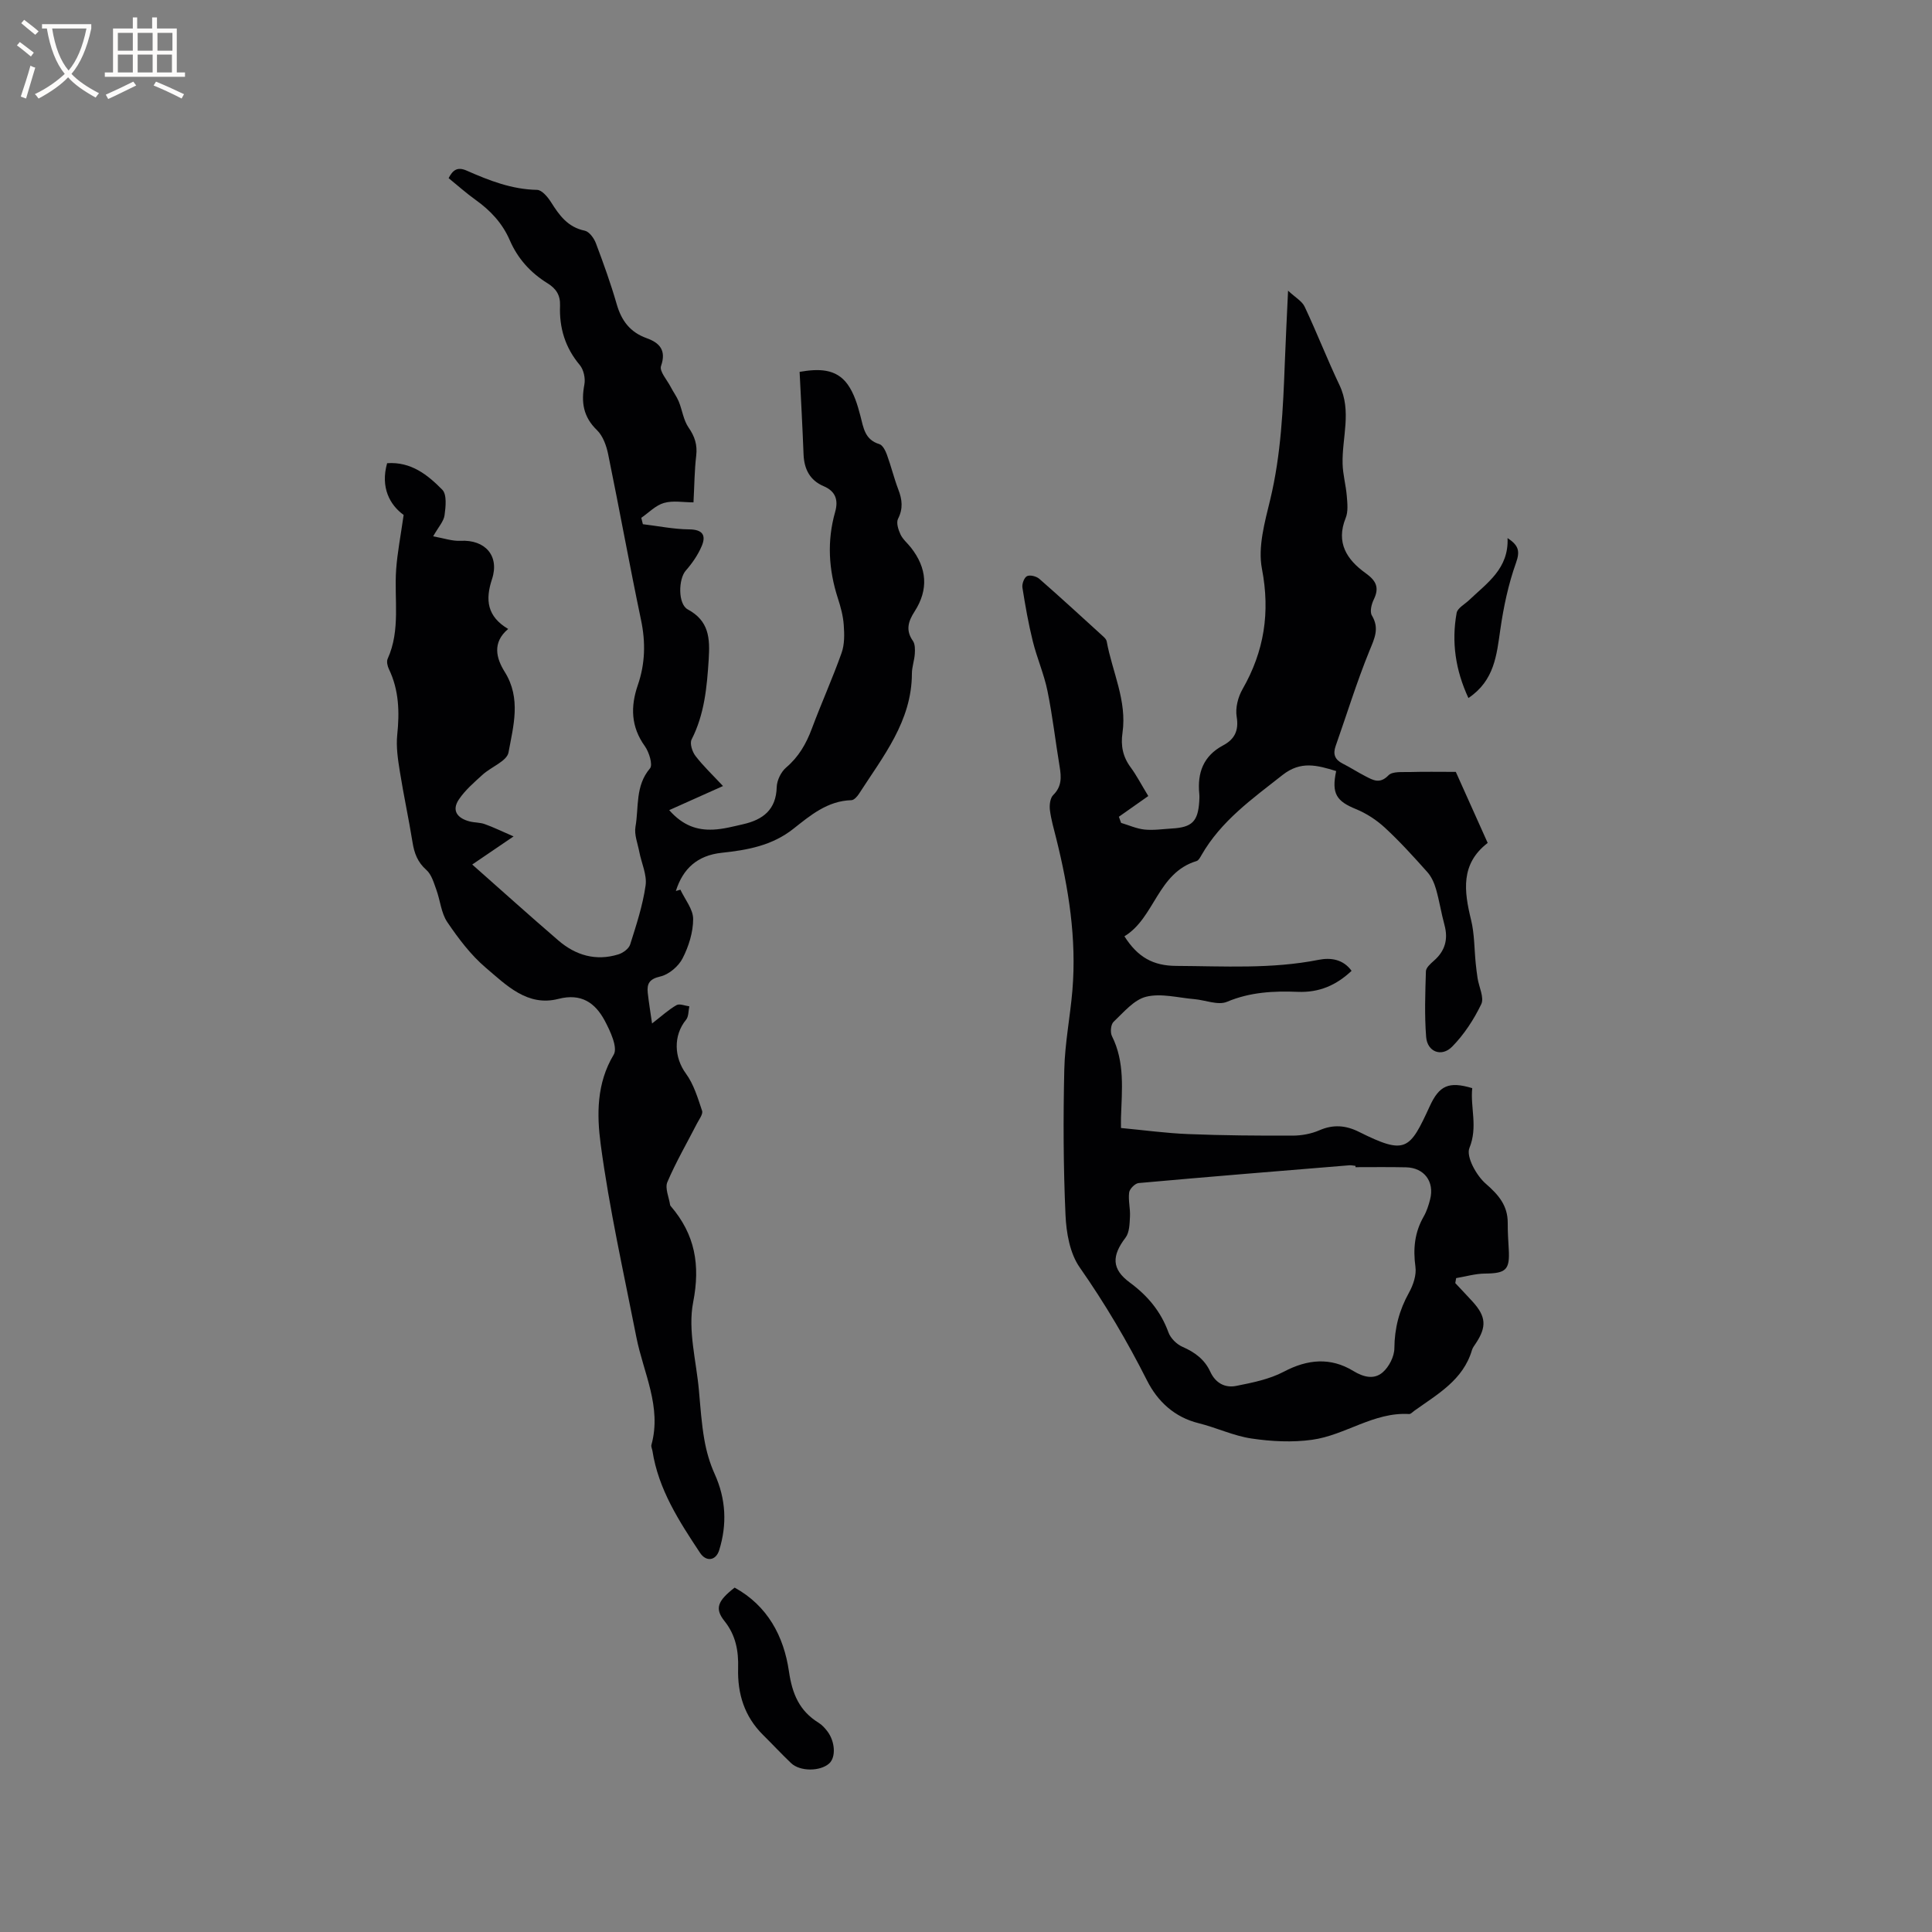 <svg enable-background="new 0 0 400 400" viewBox="0 0 400 400" xmlns="http://www.w3.org/2000/svg"><rect x="0" y="0" width="400" height="400" fill="#808080" stroke="none"/><g fill="#010103"><path d="m165.55 76.99c3.89-.67 7.55-.73 9.94 2.59 1.33 1.85 2.05 4.24 2.64 6.5.65 2.48.9 4.95 3.93 5.87.69.21 1.26 1.35 1.56 2.17.87 2.38 1.47 4.87 2.37 7.24.8 2.07 1.02 3.93-.06 6.05-.41.8.05 2.26.51 3.24.48 1.02 1.44 1.8 2.16 2.72 3.33 4.24 3.69 8.68.75 13.24-1.29 2-1.9 3.87-.35 6.07.47.67.46 1.8.4 2.7-.09 1.37-.6 2.72-.6 4.08-.03 9.88-5.98 17.15-10.93 24.85-.37.58-1.05 1.35-1.6 1.36-4.94.13-8.5 3.15-12.02 5.93-4.41 3.49-9.54 4.4-14.82 4.96-5.04.54-8.04 3.27-9.5 7.91.31-.09.62-.18.94-.27.94 2.02 2.64 4.05 2.64 6.07 0 2.74-.92 5.68-2.19 8.15-.85 1.65-2.84 3.35-4.61 3.75-2.27.52-2.8 1.49-2.6 3.39.22 2.01.56 4.01.89 6.34 2.07-1.6 3.46-2.89 5.07-3.8.63-.36 1.75.14 2.65.25-.21.94-.13 2.11-.67 2.77-2.7 3.28-2.47 7.84-.04 11.15 1.62 2.21 2.46 5.05 3.35 7.71.23.7-.64 1.8-1.08 2.67-2.06 4.02-4.35 7.95-6.11 12.09-.54 1.27.34 3.15.57 4.74.01.1.09.19.16.27 4.98 5.83 6.13 12.09 4.61 19.87-1.13 5.8.66 12.18 1.2 18.29.3 3.38.53 6.78 1.11 10.11.42 2.43 1.12 4.89 2.14 7.14 2.35 5.19 2.6 10.44.94 15.79-.68 2.19-2.7 2.47-3.97.54-4.33-6.54-8.61-13.12-9.85-21.1-.07-.42-.31-.88-.21-1.24 2.18-7.9-1.67-14.93-3.12-22.31-2.61-13.3-5.6-26.56-7.39-39.97-.8-6.03-.88-12.57 2.7-18.51.89-1.48-.72-4.91-1.87-7.07-1.97-3.67-4.85-5.7-9.58-4.48-6.41 1.65-10.77-2.84-15.02-6.44-3.11-2.64-5.67-6.05-7.98-9.45-1.28-1.89-1.46-4.5-2.28-6.74-.52-1.43-.99-3.12-2.05-4.06-1.82-1.61-2.51-3.46-2.87-5.73-.79-4.91-1.85-9.77-2.63-14.68-.4-2.49-.79-5.07-.54-7.54.49-4.73.38-9.27-1.72-13.64-.3-.62-.52-1.57-.26-2.13 2.71-5.99 1.32-12.33 1.76-18.51.25-3.47.93-6.92 1.55-11.28-2.86-2.06-4.84-5.71-3.42-10.71 4.97-.35 8.42 2.44 11.42 5.49.98.99.71 3.53.47 5.29-.17 1.25-1.24 2.39-2.36 4.36 2.2.39 3.96 1.02 5.67.93 5.07-.28 8.12 3.09 6.51 7.95-1.42 4.29-1.01 7.71 3.35 10.3-3.37 2.83-2.45 6.11-.71 8.89 3.44 5.5 1.78 11.2.78 16.68-.33 1.79-3.58 2.98-5.36 4.6-1.75 1.59-3.61 3.19-4.91 5.12-1.58 2.35-.27 3.92 2.23 4.56 1.02.26 2.14.2 3.11.55 1.75.62 3.42 1.44 5.98 2.55-3.69 2.51-6.36 4.33-8.56 5.82 5.97 5.27 11.83 10.56 17.82 15.71 3.58 3.09 7.77 4.33 12.42 2.9.96-.29 2.17-1.17 2.45-2.03 1.27-4.02 2.61-8.08 3.2-12.23.32-2.21-.85-4.63-1.3-6.97-.33-1.74-1.08-3.57-.79-5.21.71-4.05-.08-8.45 3-12.07.63-.74-.18-3.37-1.06-4.6-2.9-4.04-2.99-8.2-1.45-12.67 1.52-4.41 1.63-8.84.66-13.45-2.39-11.4-4.46-22.87-6.8-34.29-.36-1.78-1.08-3.82-2.32-5.02-2.86-2.76-3.3-5.79-2.61-9.46.24-1.26-.15-3.06-.95-4.02-3.04-3.61-4.27-7.73-4.09-12.3.08-2.19-.83-3.54-2.59-4.63-3.51-2.17-6.17-5.1-7.82-8.92-1.51-3.5-4-6.16-7.09-8.36-1.89-1.35-3.63-2.91-5.57-4.49.86-1.65 1.79-2.41 3.73-1.56 4.65 2.05 9.35 3.9 14.59 3.99.98.02 2.19 1.46 2.86 2.51 1.73 2.74 3.47 5.21 7 5.94.93.19 1.92 1.55 2.31 2.59 1.57 4.16 3.08 8.35 4.31 12.62.98 3.42 2.77 5.81 6.19 7.04 2.62.94 4.15 2.44 2.99 5.77-.38 1.08 1.25 2.88 2 4.33.53 1.03 1.24 1.98 1.68 3.04.72 1.77.96 3.83 2.01 5.35 1.3 1.87 1.86 3.61 1.59 5.87-.36 3.04-.37 6.12-.56 9.64-2.09 0-4.24-.42-6.11.12-1.72.49-3.15 2.01-4.7 3.08.11.44.22.88.33 1.32 3.19.38 6.37 1.04 9.56 1.07 2.83.02 3.58 1.23 2.61 3.49-.78 1.83-1.98 3.56-3.3 5.06-1.51 1.73-1.65 6.89.42 8.02 4.4 2.38 4.62 5.91 4.34 10.35-.37 5.76-.87 11.33-3.54 16.58-.42.82.13 2.54.8 3.41 1.6 2.08 3.53 3.91 5.7 6.23-3.52 1.58-7.09 3.17-11.14 4.99 2.91 3.29 5.87 4.17 9.1 4.03 2.09-.09 4.17-.65 6.23-1.12 4.07-.93 6.81-2.98 6.93-7.68.04-1.39.89-3.15 1.95-4.05 2.61-2.22 4.16-4.93 5.33-8.07 1.96-5.26 4.28-10.38 6.15-15.66.63-1.77.59-3.86.45-5.78-.13-1.88-.64-3.77-1.23-5.57-1.9-5.9-2.26-11.81-.56-17.81.7-2.46.14-4.29-2.37-5.36-2.85-1.21-4.03-3.53-4.16-6.53-.22-5.67-.53-11.36-.82-17.14z"/><path d="m276.64 159.64c-3.95-1.21-7.32-2.16-11.1.81-6.26 4.93-12.74 9.51-16.8 16.62-.26.45-.58 1.07-1 1.2-8.11 2.44-8.63 11.75-14.94 15.58 2.75 4.33 5.93 6.11 10.75 6.13 9.85.05 19.68.68 29.46-1.26 2.53-.5 5.09-.11 6.82 2.28-3.17 2.98-6.68 4.53-11.15 4.35-4.94-.2-9.85.04-14.64 2.06-1.85.78-4.5-.36-6.78-.55-3.33-.28-6.86-1.26-9.95-.5-2.54.62-4.67 3.23-6.76 5.2-.57.54-.72 2.17-.34 2.94 2.72 5.42 2.06 11.16 1.88 16.86-.02.62 0 1.23 0 2.18 4.71.44 9.32 1.08 13.95 1.26 7.2.29 14.41.34 21.62.32 1.84-.01 3.81-.37 5.49-1.1 2.88-1.26 5.49-1.04 8.21.32 9.7 4.84 10.49 3.75 14.66-5.32 1.96-4.27 3.93-5.19 8.79-3.73-.42 4.04 1.2 8.01-.58 12.38-.73 1.79 1.43 5.71 3.38 7.4 2.69 2.34 4.57 4.55 4.55 8.16-.01 1.8.1 3.6.21 5.4.25 4.29-.57 5.01-4.95 5.05-1.98.02-3.96.61-5.94.94-.06.34-.12.69-.18 1.03 1.19 1.27 2.39 2.53 3.57 3.82 2.81 3.08 2.97 5.21.68 8.66-.29.44-.64.88-.79 1.37-1.83 6.25-7.17 9.16-11.96 12.6-.34.25-.72.68-1.06.66-7.31-.45-13.21 4.38-20.07 5.33-4.11.57-8.43.35-12.55-.26-3.73-.55-7.27-2.26-10.96-3.17-5.03-1.25-8.5-4.53-10.68-8.84-4.11-8.15-8.7-15.92-13.94-23.42-2.04-2.91-2.78-7.17-2.94-10.87-.45-10.01-.48-20.05-.25-30.07.12-5.49 1.22-10.95 1.68-16.44.89-10.68-.78-21.11-3.35-31.43-.49-1.95-1.06-3.9-1.31-5.89-.12-1.02.04-2.46.69-3.1 1.78-1.76 1.69-3.68 1.33-5.85-.87-5.22-1.46-10.5-2.52-15.69-.71-3.49-2.18-6.82-3.04-10.29-.91-3.66-1.56-7.39-2.15-11.12-.12-.76.37-2.09.96-2.37.64-.3 1.95.04 2.55.57 4.47 3.91 8.84 7.93 13.23 11.93.3.27.65.64.71 1.01 1.15 6.3 4.23 12.29 3.27 18.93-.39 2.66.07 4.97 1.69 7.15 1.19 1.61 2.12 3.42 3.65 5.94-1.95 1.37-4.02 2.83-6.09 4.29.15.42.31.84.46 1.27 1.62.48 3.21 1.21 4.86 1.38 1.87.19 3.8-.11 5.7-.22 4.13-.24 5.35-1.46 5.62-5.57.03-.53.06-1.06.01-1.59-.43-4.36.83-7.86 4.92-10.04 2.37-1.26 3.3-3.04 2.82-5.94-.3-1.8.27-4.07 1.21-5.7 4.49-7.85 5.76-15.88 4.02-24.93-.87-4.52.59-9.66 1.72-14.34 2.25-9.36 2.66-18.85 3.02-28.38.18-4.66.41-9.31.67-14.86 1.5 1.41 2.9 2.17 3.44 3.33 2.52 5.35 4.66 10.87 7.2 16.21 2.58 5.4.52 10.85.65 16.28.05 2.24.69 4.46.87 6.7.12 1.51.31 3.21-.23 4.54-2.08 5.14.27 8.66 4.12 11.42 2.19 1.57 2.9 2.99 1.69 5.47-.47.96-.85 2.52-.39 3.29 1.61 2.69.55 4.75-.5 7.32-2.63 6.45-4.68 13.14-7 19.72-.6 1.69-.15 2.82 1.45 3.63 1.61.81 3.12 1.8 4.72 2.62 1.58.81 2.97 1.67 4.77-.19.84-.87 2.95-.63 4.49-.68 2.92-.09 5.85-.03 9.45-.03 1.97 4.39 4.24 9.45 6.6 14.71-5.67 4.36-4.89 10-3.44 15.94.71 2.9.66 5.98.96 8.98.11 1.04.23 2.08.39 3.11.29 1.81 1.4 4 .76 5.35-1.53 3.18-3.56 6.29-6.03 8.8-2.2 2.23-5.14 1.07-5.38-2-.36-4.51-.19-9.07-.05-13.61.02-.74.96-1.57 1.64-2.17 2.33-2.03 3.01-4.45 2.2-7.43-.67-2.45-1.05-4.97-1.75-7.41-.36-1.25-.94-2.57-1.8-3.53-2.82-3.16-5.68-6.32-8.79-9.19-1.72-1.59-3.81-2.95-5.97-3.84-4.05-1.64-5.11-3.21-4.11-7.88zm4 82.01c0-.09 0-.18 0-.27-.42-.04-.85-.15-1.26-.12-14.55 1.19-29.1 2.37-43.64 3.68-.74.07-1.86 1.2-1.96 1.94-.22 1.63.26 3.34.17 5-.08 1.48-.1 3.28-.92 4.36-2.87 3.77-2.91 6.5.89 9.3 3.7 2.73 6.42 5.98 8 10.33.44 1.21 1.71 2.46 2.91 2.98 2.55 1.11 4.59 2.63 5.74 5.14 1.09 2.37 3.05 3.4 5.36 2.95 3.36-.67 6.88-1.37 9.86-2.94 4.94-2.61 9.7-3.02 14.39-.16 2.22 1.35 4.35 1.79 6.09.29 1.31-1.13 2.41-3.28 2.42-4.99.03-4.17 1.01-7.88 3.02-11.5.88-1.58 1.58-3.65 1.34-5.36-.51-3.74-.17-7.13 1.71-10.41.62-1.08 1.02-2.33 1.33-3.55.94-3.67-1.22-6.56-4.99-6.64-3.48-.08-6.97-.03-10.46-.03z"/><path d="m152.1 328.7c6.81 3.74 10.18 10.06 11.24 17.33.68 4.68 2.16 8.19 6.14 10.65.7.43 1.3 1.09 1.81 1.76 1.64 2.15 1.8 5.4.38 6.67-1.87 1.67-6.04 1.68-7.88-.07-1.99-1.9-3.86-3.91-5.82-5.85-3.85-3.82-5.3-8.51-5.15-13.82.1-3.55-.47-6.81-2.85-9.78-2.05-2.58-1.37-4.17 2.13-6.89z"/><path d="m312.12 111.4c2.3 1.52 2.62 2.7 1.75 5.14-1.58 4.42-2.57 9.11-3.24 13.77-.77 5.3-1.2 10.57-6.61 14.21-2.68-5.78-3.53-11.59-2.44-17.62.18-1.01 1.68-1.79 2.59-2.66 3.7-3.53 8.24-6.51 7.95-12.84z"/></g><path d="m6.4 11.7c-1-.8-1.9-1.6-2.9-2.3l.6-.7c.9.7 1.9 1.4 2.9 2.2zm-2.1 8.3c.7-2.1 1.4-4.2 2-6.4.2.1.6.3 1 .4-.7 2.3-1.3 4.4-1.9 6.4zm3-12.8c-1.1-.9-2.1-1.7-2.9-2.4l.6-.7c1 .8 2 1.5 3 2.4zm1.4-1.3v-.9h10.2v.9c-.9 4.2-2.3 7.3-4.1 9.4 1.3 1.4 3.2 2.7 5.7 4-.2.2-.4.5-.7.9-2.5-1.4-4.4-2.7-5.7-4.2-1.4 1.5-3.5 3-6.1 4.4 0 0 0 0-.1-.1-.3-.4-.5-.7-.7-.8 2.7-1.3 4.7-2.8 6.2-4.2-1.8-2.2-3-5.3-3.7-9.4zm9.2 0h-7.1c.6 3.8 1.7 6.7 3.4 8.7 1.7-2 2.9-4.8 3.7-8.7z" fill="#fcfbfa"/><path d="m31.6 3.6h.9v2.3h4.1v9.1h1.7v.9h-16.6v-.9h1.7v-9.1h4.1v-2.3h.9v2.3h3.1v-2.3zm-4 13.3.6.8c-1.9.9-3.8 1.9-5.8 2.8-.2-.3-.3-.6-.5-.9 2-.9 3.9-1.8 5.7-2.7zm-3.2-10.1v3.7h3.1v-3.7zm0 4.5v3.7h3.1v-3.7zm4.1-4.5v3.7h3.1v-3.7zm0 4.5v3.7h3.1v-3.7zm9.1 9.1c-2.1-1.1-4.1-2-5.8-2.7l.5-.8c2.2.9 4.1 1.8 5.8 2.6zm-1.9-13.6h-3.1v3.7h3.1zm-3.2 4.5v3.7h3.1v-3.7z" fill="#fcfbfa"/></svg>